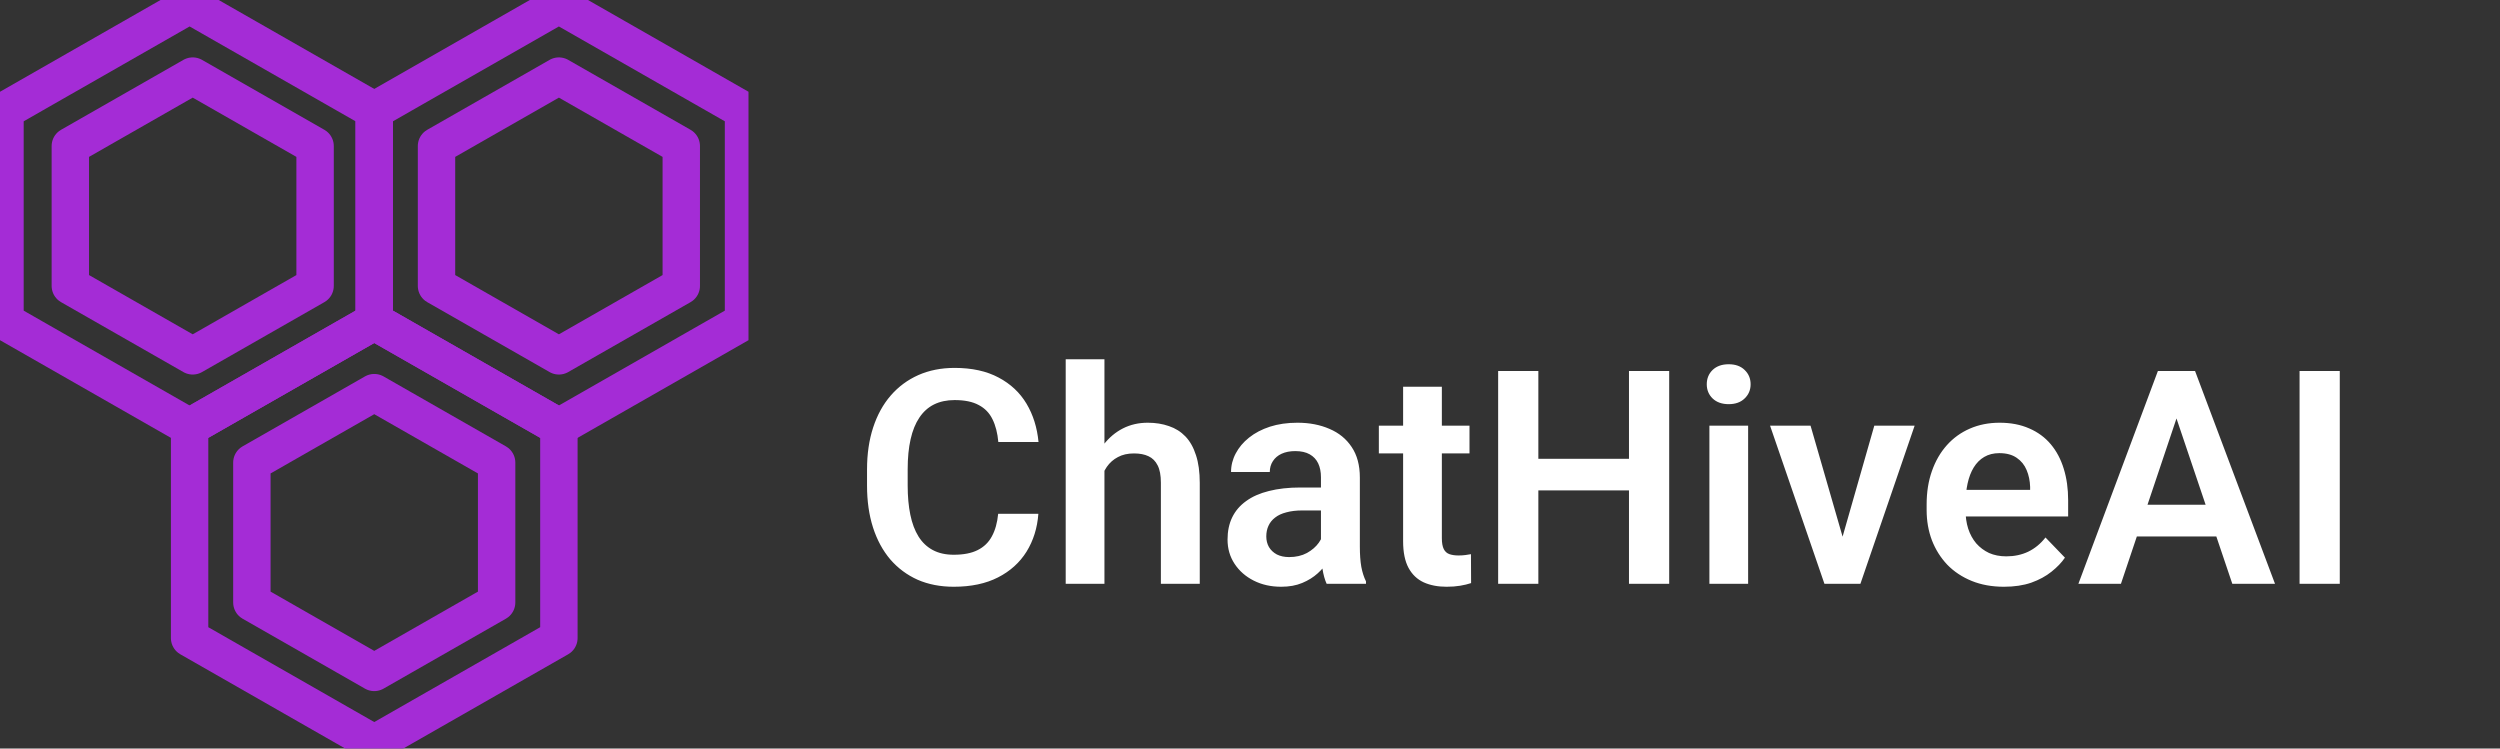 <svg width="167" height="50" viewBox="0 0 167 50" fill="none" xmlns="http://www.w3.org/2000/svg">
<rect x="0" y="0" width="167" height="50" fill="#333333" stroke="none"/>
<g clip-path="url(#clip0_15_2586)">
<path d="M12.666 28.524L0.333 21.476L0.333 7.378L12.666 0.329L25 7.378V21.476L12.666 28.524Z" stroke="#A42CD6" stroke-width="2.498" stroke-linecap="round" stroke-linejoin="round"/>
<path d="M37.334 28.524L25 21.476L25 7.378L37.334 0.329L49.667 7.378V21.476L37.334 28.524Z" stroke="#A42CD6" stroke-width="2.498" stroke-linecap="round" stroke-linejoin="round"/>
<path d="M25 49.671L12.666 42.622L12.666 28.524L25 21.476L37.334 28.524V42.622L25 49.671Z" stroke="#A42CD6" stroke-width="2.498" stroke-linecap="round" stroke-linejoin="round"/>
<path d="M25 44.917L16.825 40.245V30.901L25 26.229L33.175 30.901L33.175 40.245L25 44.917Z" stroke="#A42CD6" stroke-width="2.498" stroke-linecap="round" stroke-linejoin="round"/>
<path d="M37.334 23.771L29.159 19.099V9.755L37.334 5.083L45.509 9.755L45.509 19.099L37.334 23.771Z" stroke="#A42CD6" stroke-width="2.498" stroke-linecap="round" stroke-linejoin="round"/>
<path d="M12.873 23.771L4.698 19.099V9.755L12.873 5.083L21.048 9.755L21.048 19.099L12.873 23.771Z" stroke="#A42CD6" stroke-width="2.498" stroke-linecap="round" stroke-linejoin="round"/>
</g>
<path d="M66.678 34.322H69.363C69.292 35.273 69.028 36.116 68.572 36.852C68.117 37.581 67.482 38.154 66.668 38.57C65.854 38.987 64.868 39.195 63.709 39.195C62.817 39.195 62.013 39.039 61.297 38.727C60.587 38.408 59.978 37.955 59.471 37.369C58.969 36.777 58.585 36.067 58.318 35.24C58.051 34.407 57.918 33.473 57.918 32.438V31.354C57.918 30.318 58.055 29.384 58.328 28.551C58.602 27.717 58.992 27.008 59.5 26.422C60.014 25.829 60.63 25.374 61.346 25.055C62.068 24.736 62.876 24.576 63.768 24.576C64.926 24.576 65.906 24.791 66.707 25.221C67.508 25.644 68.13 26.227 68.572 26.969C69.015 27.711 69.282 28.564 69.373 29.527H66.688C66.635 28.928 66.505 28.421 66.297 28.004C66.095 27.587 65.789 27.271 65.379 27.057C64.975 26.835 64.438 26.725 63.768 26.725C63.247 26.725 62.788 26.822 62.391 27.018C62 27.213 61.675 27.506 61.414 27.896C61.154 28.281 60.958 28.762 60.828 29.342C60.698 29.915 60.633 30.579 60.633 31.334V32.438C60.633 33.16 60.691 33.808 60.809 34.381C60.926 34.954 61.108 35.439 61.355 35.836C61.603 36.233 61.922 36.536 62.312 36.744C62.703 36.953 63.169 37.057 63.709 37.057C64.367 37.057 64.9 36.953 65.311 36.744C65.727 36.536 66.043 36.23 66.258 35.826C66.479 35.422 66.619 34.921 66.678 34.322ZM73.777 24V39H71.189V24H73.777ZM73.367 33.336H72.606C72.606 32.6 72.703 31.923 72.898 31.305C73.094 30.686 73.37 30.149 73.728 29.693C74.087 29.231 74.513 28.873 75.008 28.619C75.509 28.365 76.062 28.238 76.668 28.238C77.189 28.238 77.661 28.313 78.084 28.463C78.514 28.606 78.882 28.837 79.188 29.156C79.493 29.475 79.728 29.892 79.891 30.406C80.06 30.914 80.144 31.533 80.144 32.262V39H77.547V32.242C77.547 31.754 77.475 31.37 77.332 31.09C77.189 30.803 76.984 30.598 76.717 30.475C76.456 30.351 76.134 30.289 75.75 30.289C75.333 30.289 74.975 30.37 74.676 30.533C74.376 30.689 74.129 30.908 73.934 31.188C73.745 31.467 73.602 31.79 73.504 32.154C73.413 32.519 73.367 32.913 73.367 33.336ZM88.24 36.754V31.881C88.24 31.523 88.178 31.213 88.055 30.953C87.931 30.693 87.742 30.491 87.488 30.348C87.234 30.204 86.912 30.133 86.522 30.133C86.176 30.133 85.874 30.191 85.613 30.309C85.359 30.426 85.164 30.592 85.027 30.807C84.891 31.015 84.822 31.256 84.822 31.529H82.234C82.234 31.093 82.338 30.68 82.547 30.289C82.755 29.892 83.051 29.54 83.436 29.234C83.826 28.922 84.292 28.678 84.832 28.502C85.379 28.326 85.991 28.238 86.668 28.238C87.469 28.238 88.182 28.375 88.807 28.648C89.438 28.915 89.933 29.319 90.291 29.859C90.656 30.4 90.838 31.08 90.838 31.9V36.51C90.838 37.037 90.87 37.49 90.936 37.867C91.007 38.238 91.111 38.56 91.248 38.834V39H88.621C88.497 38.733 88.403 38.395 88.338 37.984C88.273 37.568 88.24 37.158 88.24 36.754ZM88.602 32.565L88.621 34.098H86.99C86.587 34.098 86.232 34.14 85.926 34.225C85.62 34.303 85.369 34.42 85.174 34.576C84.978 34.726 84.832 34.908 84.734 35.123C84.637 35.331 84.588 35.569 84.588 35.836C84.588 36.096 84.647 36.331 84.764 36.539C84.887 36.747 85.063 36.913 85.291 37.037C85.525 37.154 85.799 37.213 86.111 37.213C86.567 37.213 86.964 37.122 87.303 36.94C87.641 36.751 87.905 36.523 88.094 36.256C88.283 35.989 88.383 35.735 88.397 35.494L89.139 36.607C89.047 36.874 88.911 37.158 88.728 37.457C88.546 37.757 88.312 38.036 88.025 38.297C87.739 38.557 87.394 38.772 86.99 38.941C86.587 39.111 86.118 39.195 85.584 39.195C84.9 39.195 84.288 39.059 83.748 38.785C83.208 38.512 82.781 38.137 82.469 37.662C82.156 37.187 82 36.647 82 36.041C82 35.481 82.104 34.986 82.312 34.557C82.521 34.127 82.83 33.766 83.24 33.473C83.65 33.173 84.158 32.949 84.764 32.799C85.376 32.643 86.076 32.565 86.863 32.565H88.602ZM98.162 28.434V30.289H92.107V28.434H98.162ZM93.728 25.836H96.316V35.953C96.316 36.266 96.359 36.507 96.443 36.676C96.528 36.845 96.655 36.959 96.824 37.018C96.993 37.076 97.195 37.105 97.43 37.105C97.599 37.105 97.755 37.096 97.898 37.076C98.042 37.057 98.162 37.037 98.26 37.018L98.269 38.951C98.055 39.023 97.811 39.081 97.537 39.127C97.27 39.172 96.967 39.195 96.629 39.195C96.049 39.195 95.542 39.098 95.106 38.902C94.669 38.7 94.331 38.378 94.09 37.935C93.849 37.486 93.728 36.894 93.728 36.158V25.836ZM109.51 30.65V32.76H102.029V30.65H109.51ZM102.762 24.781V39H100.076V24.781H102.762ZM111.502 24.781V39H108.816V24.781H111.502ZM116.775 28.434V39H114.188V28.434H116.775ZM114.012 25.67C114.012 25.286 114.142 24.967 114.402 24.713C114.669 24.459 115.027 24.332 115.477 24.332C115.926 24.332 116.281 24.459 116.541 24.713C116.808 24.967 116.941 25.286 116.941 25.67C116.941 26.047 116.808 26.363 116.541 26.617C116.281 26.871 115.926 26.998 115.477 26.998C115.027 26.998 114.669 26.871 114.402 26.617C114.142 26.363 114.012 26.047 114.012 25.67ZM122.742 37.047L125.203 28.434H127.898L124.275 39H122.635L122.742 37.047ZM120.945 28.434L123.436 37.066L123.523 39H121.873L118.24 28.434H120.945ZM133.865 39.195C133.064 39.195 132.345 39.065 131.707 38.805C131.069 38.544 130.525 38.183 130.076 37.721C129.633 37.252 129.292 36.708 129.051 36.09C128.816 35.465 128.699 34.794 128.699 34.078V33.688C128.699 32.874 128.816 32.135 129.051 31.471C129.285 30.8 129.617 30.224 130.047 29.742C130.477 29.26 130.991 28.889 131.59 28.629C132.189 28.369 132.85 28.238 133.572 28.238C134.321 28.238 134.982 28.365 135.555 28.619C136.128 28.866 136.606 29.218 136.99 29.674C137.374 30.13 137.664 30.676 137.859 31.314C138.055 31.946 138.152 32.646 138.152 33.414V34.498H129.871V32.721H135.613V32.525C135.6 32.115 135.522 31.741 135.379 31.402C135.236 31.057 135.014 30.784 134.715 30.582C134.415 30.374 134.028 30.27 133.553 30.27C133.169 30.27 132.833 30.354 132.547 30.523C132.267 30.686 132.033 30.921 131.844 31.227C131.661 31.526 131.525 31.884 131.434 32.301C131.342 32.717 131.297 33.18 131.297 33.688V34.078C131.297 34.521 131.355 34.931 131.473 35.309C131.596 35.686 131.775 36.015 132.01 36.295C132.251 36.568 132.537 36.783 132.869 36.94C133.208 37.089 133.592 37.164 134.021 37.164C134.562 37.164 135.05 37.06 135.486 36.852C135.929 36.637 136.313 36.321 136.639 35.904L137.938 37.252C137.716 37.578 137.417 37.89 137.039 38.19C136.668 38.489 136.219 38.733 135.691 38.922C135.164 39.104 134.555 39.195 133.865 39.195ZM145.73 26.939L141.678 39H138.836L144.148 24.781H145.965L145.73 26.939ZM149.119 39L145.047 26.939L144.803 24.781H146.629L151.971 39H149.119ZM148.934 33.717V35.836H141.307V33.717H148.934ZM156.297 24.781V39H153.611V24.781H156.297Z" fill="white"/>
<defs>
<clipPath id="clip0_15_2586">
<rect width="50" height="50" fill="white"/>
</clipPath>
</defs>
</svg>
